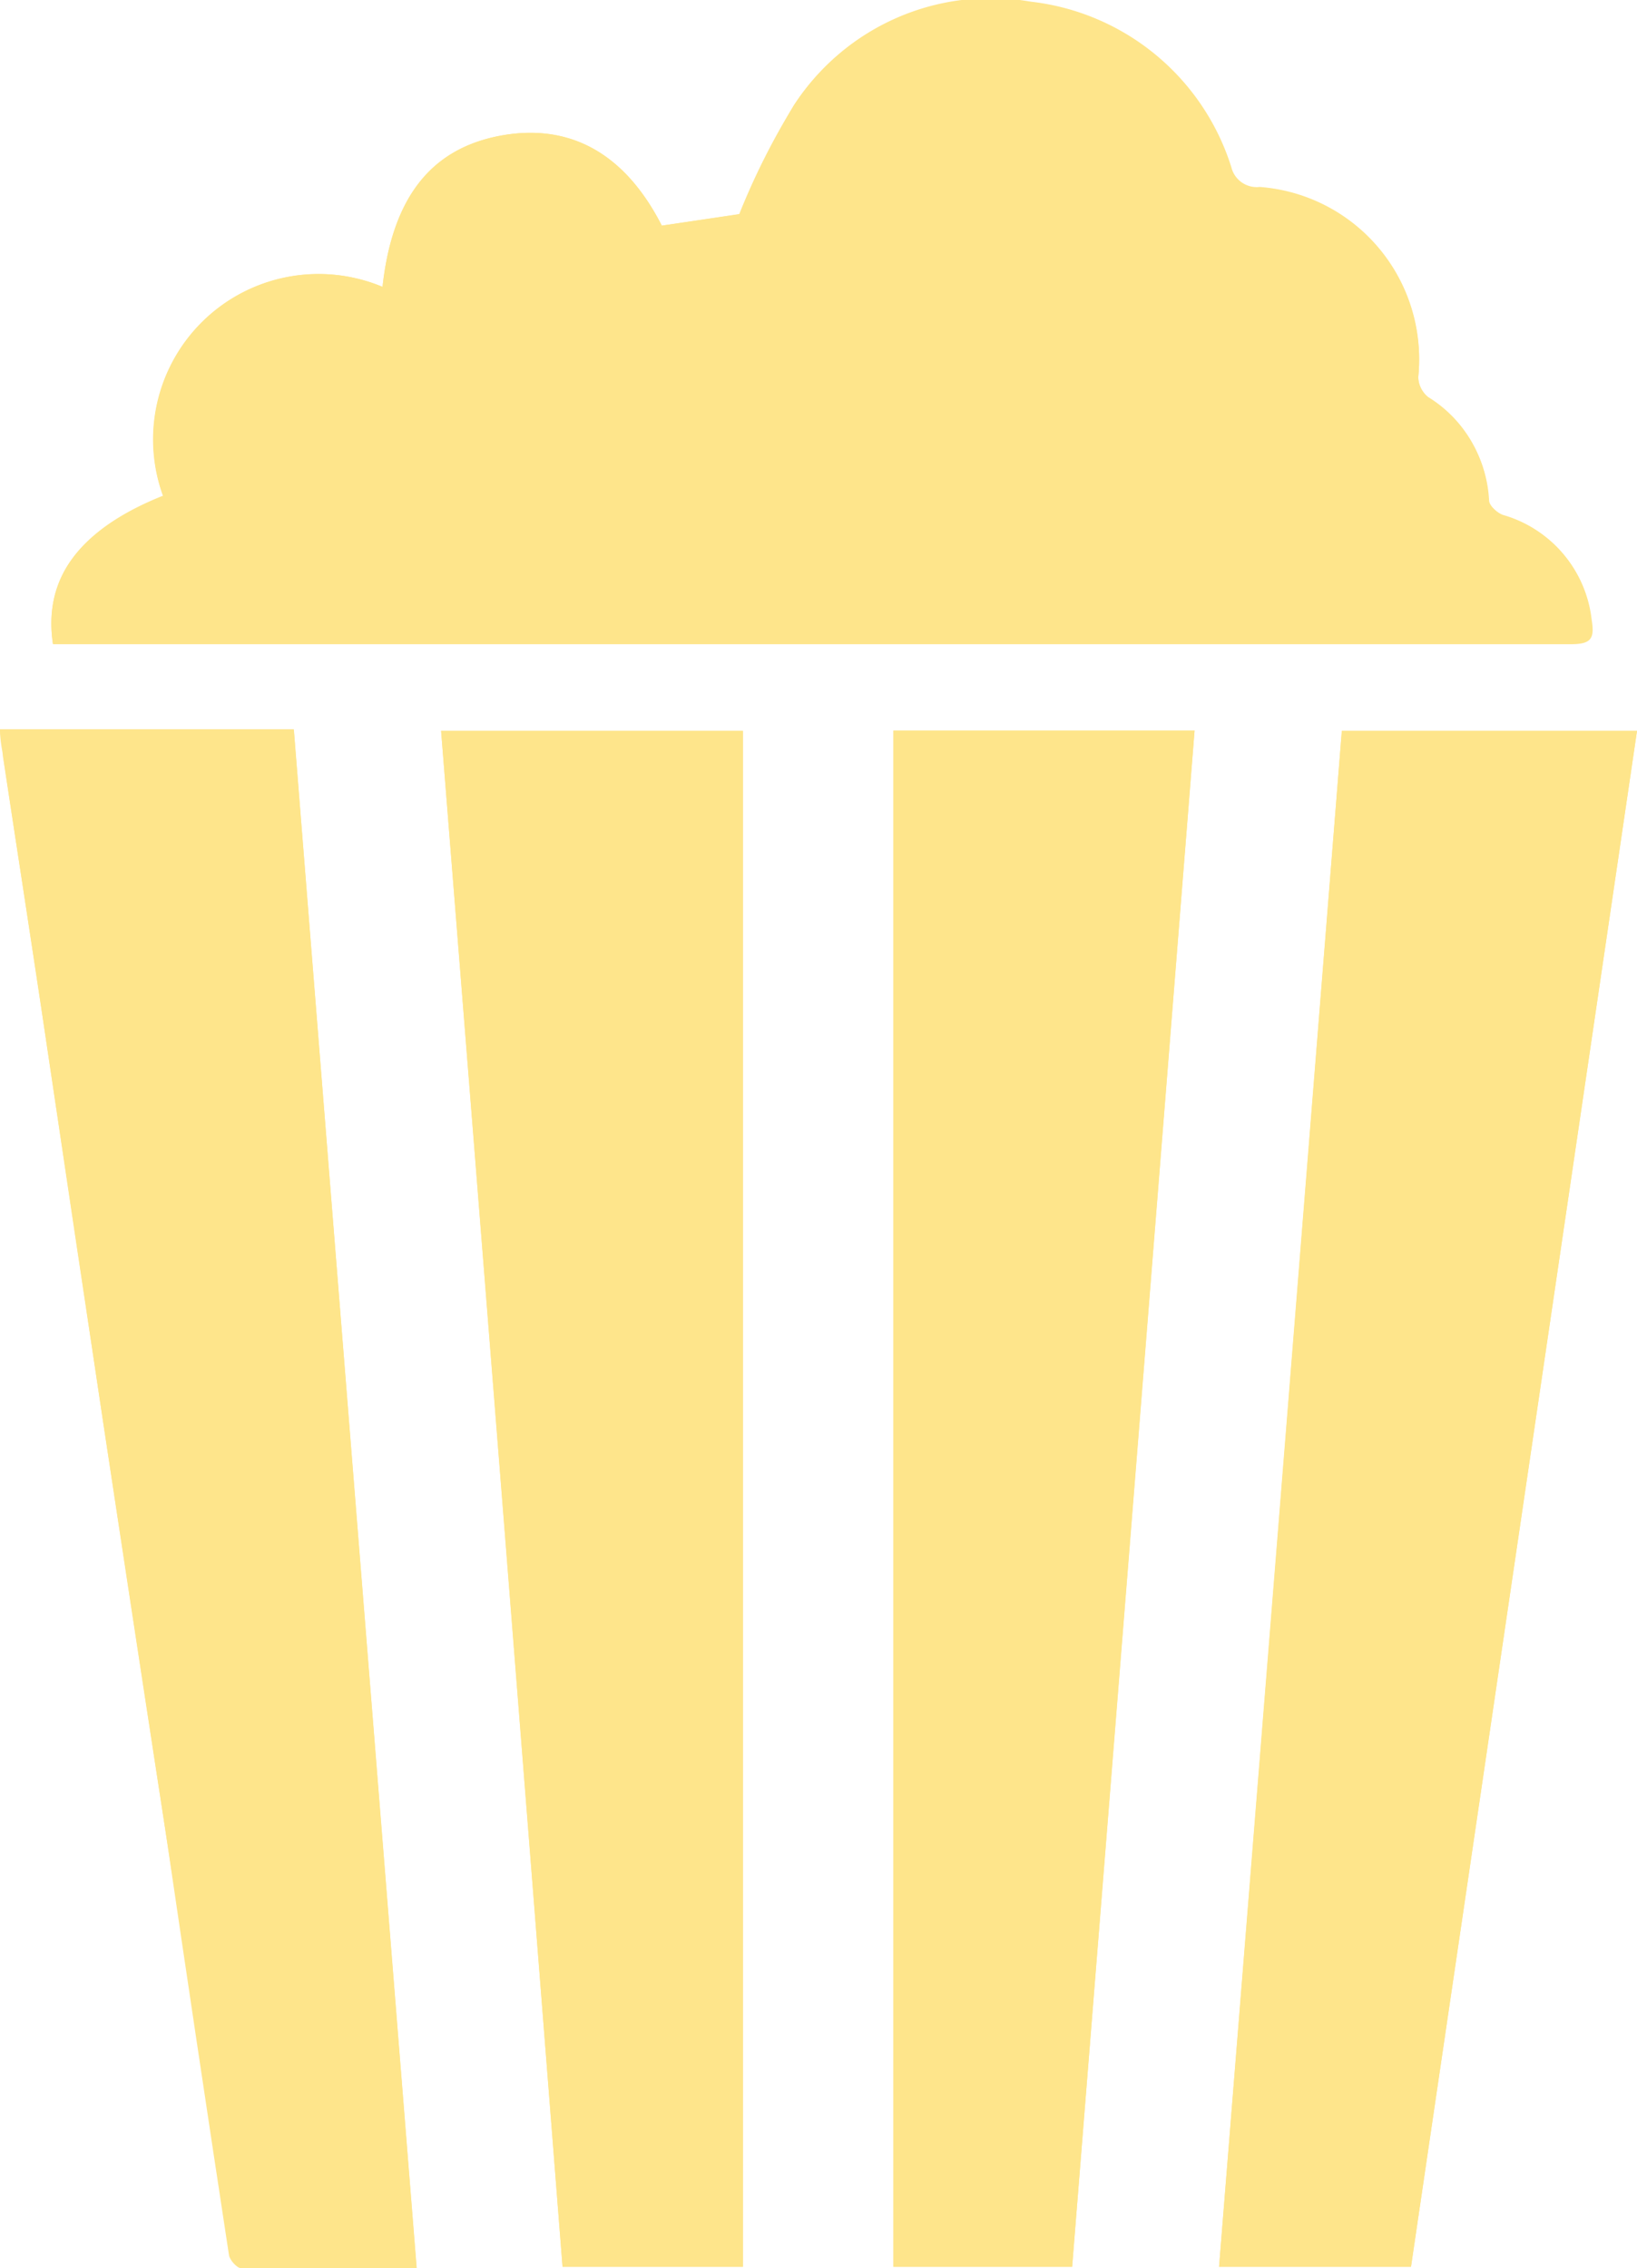 <svg xmlns="http://www.w3.org/2000/svg" viewBox="0 0 49.47 68.55"><path d="M11.56,8.67A5,5,0,0,0,4.93,15C2.42,16,1.3,17.44,1.6,19.45H47.45c.59,0,.72-.18.63-.74a3.7,3.7,0,0,0-2.67-3.15c-.18-.07-.42-.29-.43-.46A3.83,3.83,0,0,0,43.16,12a.81.81,0,0,1-.3-.63,5.21,5.21,0,0,0-4.79-5.72.79.79,0,0,1-.86-.6,7.21,7.21,0,0,0-6.06-5A7.08,7.08,0,0,0,24,3.17a21.48,21.48,0,0,0-1.61,3.3L20,6.82C18.9,4.66,17.22,3.71,15.13,4.1S11.85,6,11.56,8.67ZM27,22.08V68.51H32.4q1.86-23.22,3.7-46.43ZM42.64,68.51q3.42-23.22,6.83-46.42H40.55q-1.84,23.22-3.71,46.42Zm-20.19,0V22.09H13.33Q15.19,45.34,17,68.51Zm-9.86,0c-1.24-15.55-2.48-31-3.71-46.47H0c0,.3.05.55.09.79.44,2.93.89,5.86,1.33,8.79Q2.28,37.35,3.12,43,4.05,49.18,5,55.33q1,6.41,1.93,12.81c0,.15.24.39.36.39C9,68.55,10.76,68.55,12.59,68.55Z" fill="#fee58b"/><path d="M11.56,8.67C11.85,6,13,4.49,15.13,4.1S18.9,4.66,20,6.82l2.34-.35A21.48,21.48,0,0,1,24,3.17,7.08,7.08,0,0,1,31.15.09a7.21,7.21,0,0,1,6.06,5,.79.79,0,0,0,.86.6,5.21,5.21,0,0,1,4.79,5.72.81.81,0,0,0,.3.63A3.83,3.83,0,0,1,45,15.12c0,.17.25.39.43.46a3.7,3.7,0,0,1,2.67,3.15c.09.56,0,.74-.63.74H1.6c-.3-2,.82-3.49,3.33-4.49A5,5,0,0,1,11.56,8.67Z" fill="#fee58b"/><path d="M27,22.08H36.1q-1.85,23.25-3.7,46.43H27Z" fill="#fee58b"/><path d="M42.64,68.51h-5.8q1.86-23.23,3.71-46.42h8.92Q46.05,45.33,42.64,68.51Z" fill="#fee58b"/><path d="M22.45,68.51H17Q15.18,45.3,13.33,22.09h9.12Z" fill="#fee58b"/><path d="M12.59,68.55c-1.83,0-3.57,0-5.31,0-.12,0-.33-.24-.36-.39Q5.94,61.74,5,55.33,4.06,49.18,3.12,43q-.86-5.69-1.7-11.37C1,28.73.53,25.8.09,22.87c0-.24-.06-.49-.09-.79H8.88C10.11,37.54,11.35,53,12.59,68.55Z" fill="#fee58b"/></svg>